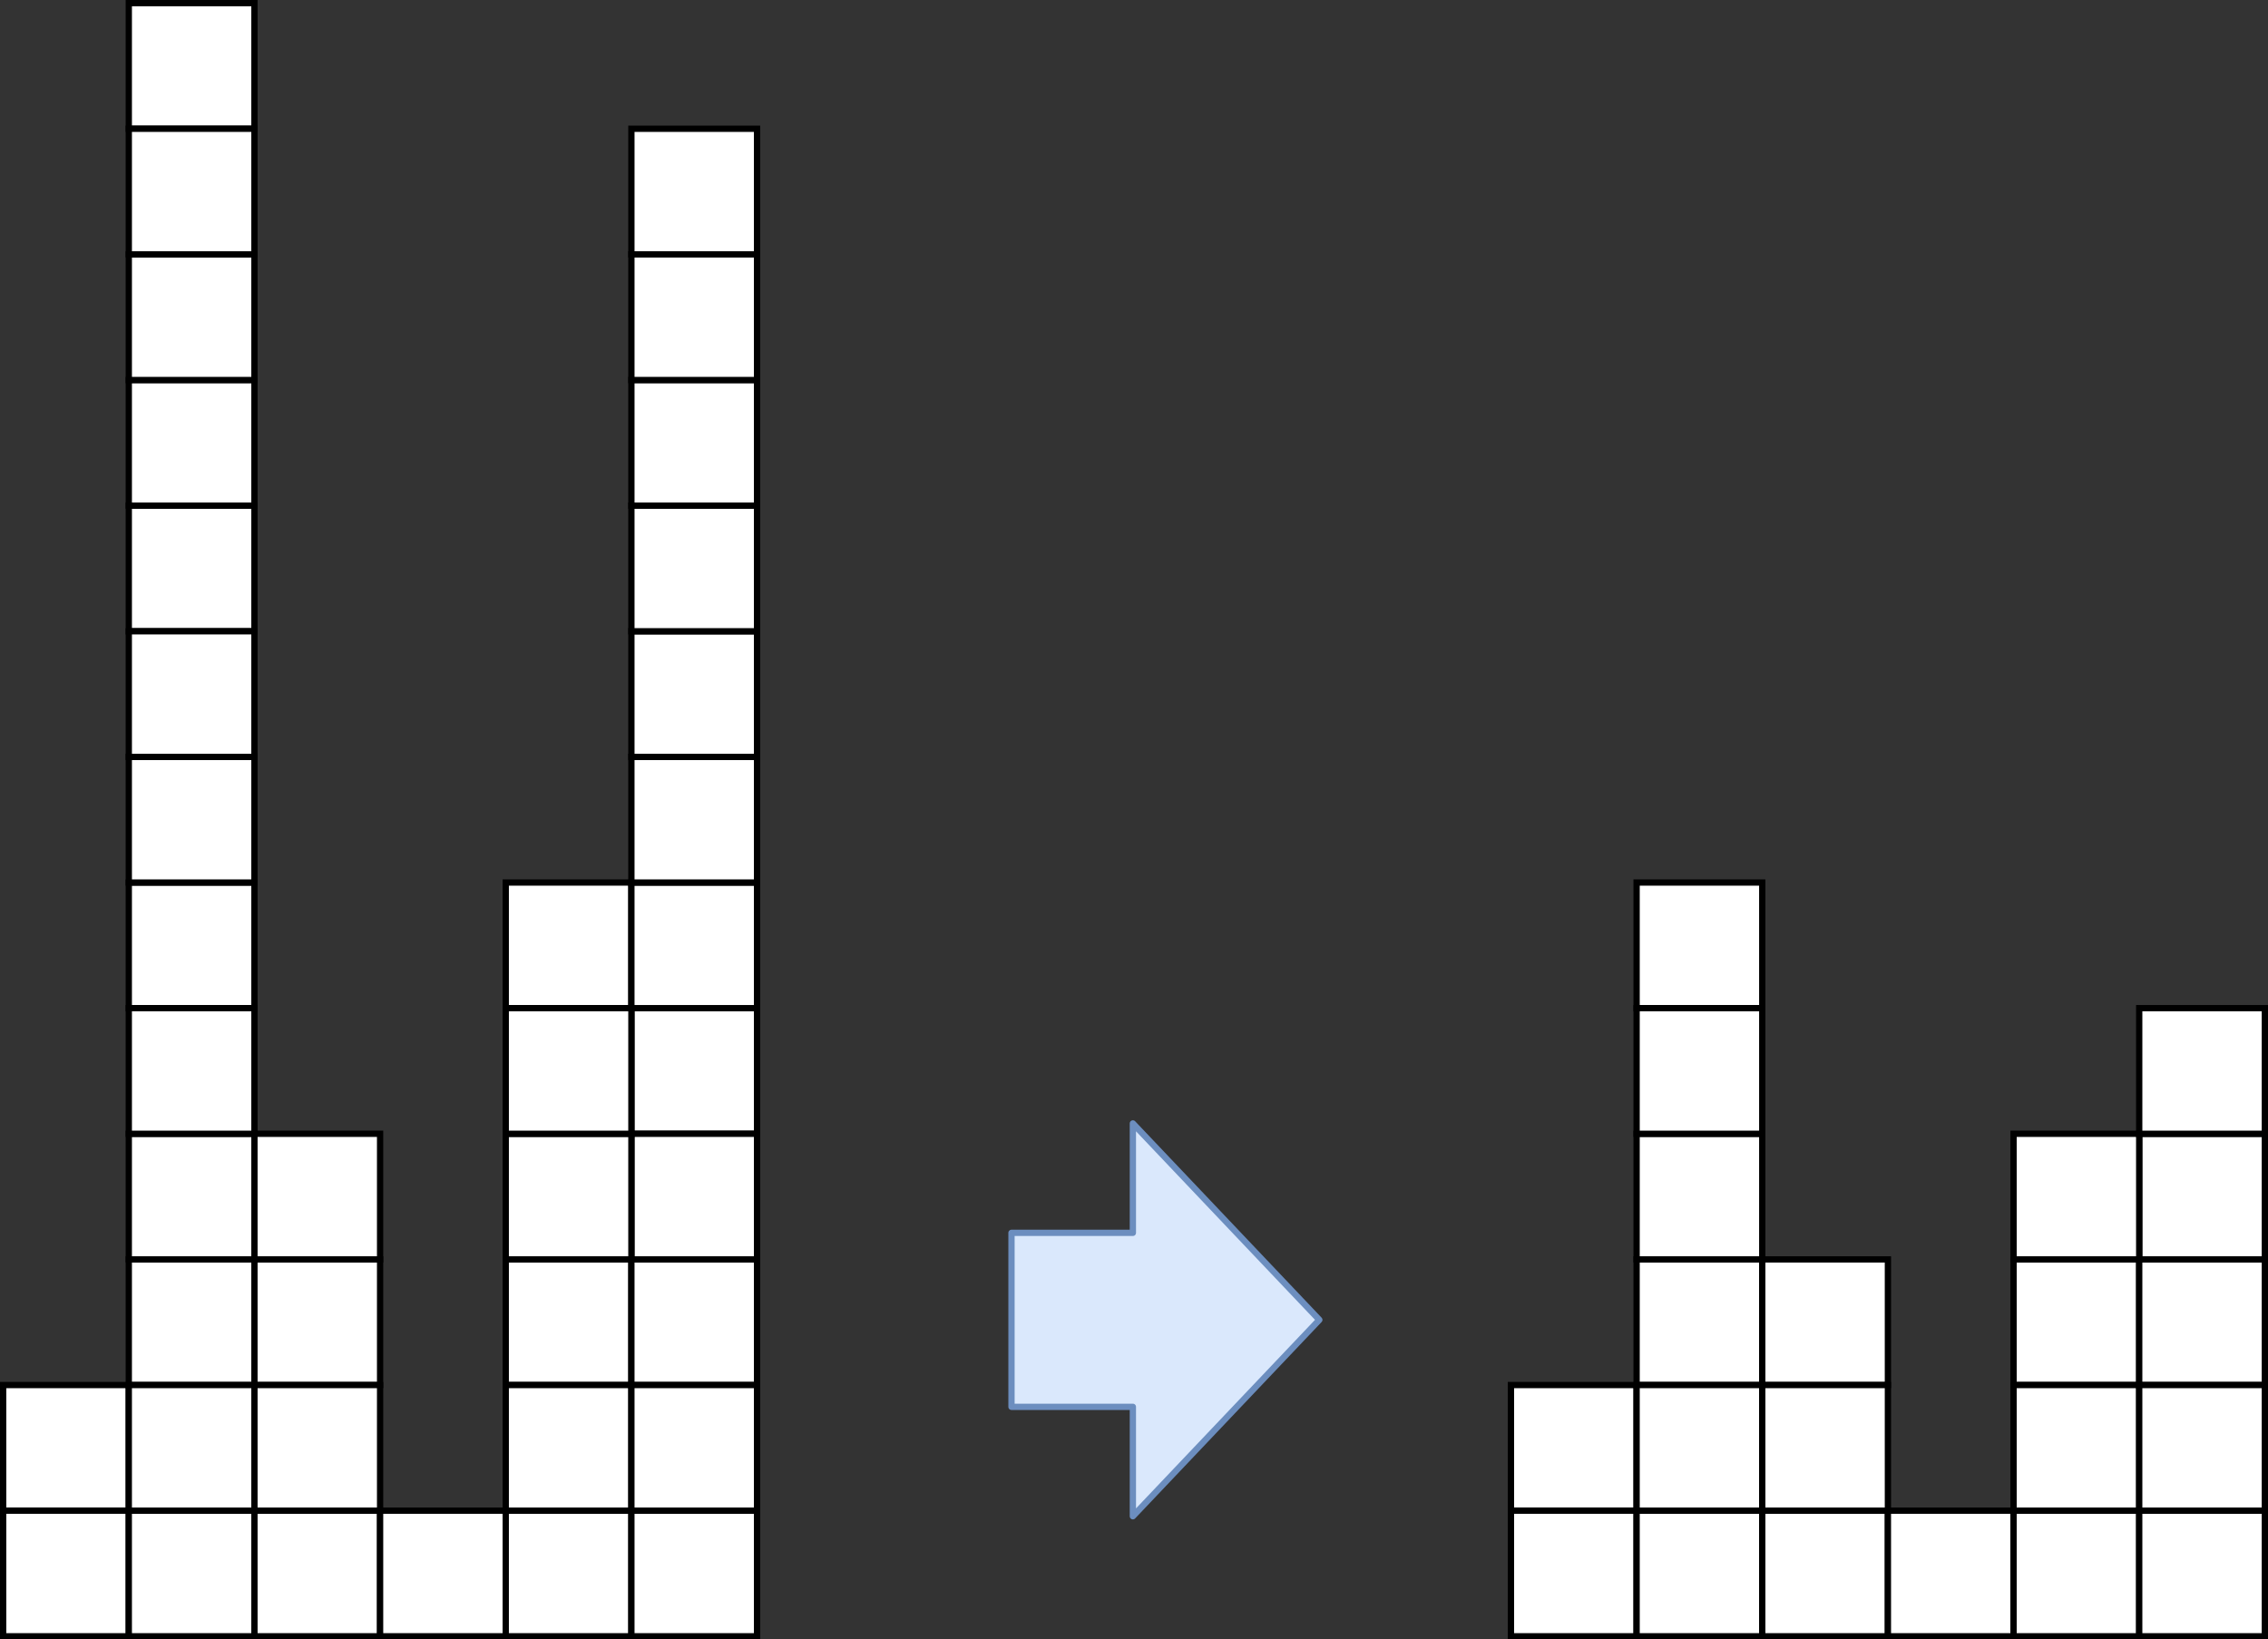 <svg host="65bd71144e" xmlns="http://www.w3.org/2000/svg" xmlns:xlink="http://www.w3.org/1999/xlink" version="1.1" width="361px" height="261px" viewBox="-0.5 -0.5 361 261" content="&lt;mxfile&gt;&lt;diagram id=&quot;VFjJawQ2cmklPZWKwMWr&quot; name=&quot;ページ1&quot;&gt;1ZzPk5sgFMf/mlwzAmrisc1u20tnOrOHnqmS6JSEDJJNtn99cQWN0p3dSx/Pi6MPQfnwfHz5kazY7nj7qvm5/q4qIVc0qW4r9rCiNGXUHjvDS2+gNOsNB91UvYmMhqfmj3DGxFkvTSXayY1GKWma89RYqtNJlGZi41qr6/S2vZLTp575QQSGp5LL0PqzqUzdW7d0M9q/ieZQ+yeTvOhTjtzf7GrS1rxS1zsTe1yxnVbK9GfH207Ijp3n0uf78kbq8GJanMxHMrBtn+OZy4urnHsx8+Jrq9XlVIkuQ7Jin691Y8TTmZdd6tU2r7XV5ijtFbGnrjihjbi9+U5kqKn1EKGOwugXe4vPkDs43jtSd30dWXt+9R1mb+OudQ9DySMAe+IYvMGjWACPHI6HR4+KxzYiD4KPB00i8qAIedCIPBhCHmlEHilCHjHjaYaPRxBPKSCPfAE8APVHusHHI+hfIP0DoT4NeED6B0J9GvQvgP6RIdSnAQ9A/8gw6tN5fwvpHxj1acTxbYZRn854DP0vBI8l6NMEkMcS9CkkjwXoUwI4fskQ6tOAB2T8QKhPAx6Q/QtCfRrwAIwf/tNEzQNQj+UY9elcr0P6B0Z9msbrX3KM+nTOA7B/yT+gT9uan7vTvRS3T93qpq22OFXu9KGUvG2bcorFpvuVS8bW2zQnGXPHrE92q67FOrtLs8cOuctJN+u8oCzZ+KNN2zdS7pRU+vXdWMXFdt89uzVa/RZ3KXm5Fb/2QwuJKlhyfbd97vhn/+DvbVpIbprnafH/ahT3hB+qsQ8emp/NlxNosfafrS+lVRddCpdxbN2wrM37ZRmuD8IEZb16ylD5DzlPgTDYphEnzwqEwTbgARhsC4TBNo24eFcgnAxIIy7eFQgnA9KIi3cFwsmANOJmiALhZEAWM54inAwI4ingYK9AOBkQ8ADUH8PEAyogEVfvSIJRoUZcviMJRokacX8ISTBq1IgbREiCUKQGnS6ohyBUqQEQUA9ZgiwDnGMlyRJ0GSiQBQgzyFln4n9YghoI4LQzIQh7maDbhfxkCMKx/zyownoIwqAa7MwE9RCEQTXYWgUZVCnCoBoAgRRmFOFoNwACKd19/TEBme+OgIypFOFgd84DNIIgVCHhbkRAHgiHunMeoAEVoSgLAiqkBqEIh/5zIKABFaNIzSN+MAvQqP+vg7GX4z8r9Ptpxr+nYI9/AQ==&lt;/diagram&gt;&lt;/mxfile&gt;">
    <rect x="-0.5" y="-0.5" width="361" height="261" fill="#333333" stroke="none"/>
    <defs/>
    <g>
        <rect x="0" y="220" width="20" height="20" fill="rgb(255, 255, 255)" stroke="rgb(0, 0, 0)" pointer-events="all"/>
        <rect x="0" y="240" width="20" height="20" fill="rgb(255, 255, 255)" stroke="rgb(0, 0, 0)" pointer-events="all"/>
        <rect x="20" y="240" width="20" height="20" fill="rgb(255, 255, 255)" stroke="rgb(0, 0, 0)" pointer-events="all"/>
        <rect x="40" y="240" width="20" height="20" fill="rgb(255, 255, 255)" stroke="rgb(0, 0, 0)" pointer-events="all"/>
        <rect x="60" y="240" width="20" height="20" fill="rgb(255, 255, 255)" stroke="rgb(0, 0, 0)" pointer-events="all"/>
        <rect x="80" y="240" width="20" height="20" fill="rgb(255, 255, 255)" stroke="rgb(0, 0, 0)" pointer-events="all"/>
        <rect x="100" y="240" width="20" height="20" fill="rgb(255, 255, 255)" stroke="rgb(0, 0, 0)" pointer-events="all"/>
        <rect x="20" y="200" width="20" height="20" fill="rgb(255, 255, 255)" stroke="rgb(0, 0, 0)" pointer-events="all"/>
        <rect x="20" y="220" width="20" height="20" fill="rgb(255, 255, 255)" stroke="rgb(0, 0, 0)" pointer-events="all"/>
        <rect x="40" y="200" width="20" height="20" fill="rgb(255, 255, 255)" stroke="rgb(0, 0, 0)" pointer-events="all"/>
        <rect x="40" y="220" width="20" height="20" fill="rgb(255, 255, 255)" stroke="rgb(0, 0, 0)" pointer-events="all"/>
        <rect x="80" y="200" width="20" height="20" fill="rgb(255, 255, 255)" stroke="rgb(0, 0, 0)" pointer-events="all"/>
        <rect x="80" y="220" width="20" height="20" fill="rgb(255, 255, 255)" stroke="rgb(0, 0, 0)" pointer-events="all"/>
        <rect x="100" y="200" width="20" height="20" fill="rgb(255, 255, 255)" stroke="rgb(0, 0, 0)" pointer-events="all"/>
        <rect x="100" y="220" width="20" height="20" fill="rgb(255, 255, 255)" stroke="rgb(0, 0, 0)" pointer-events="all"/>
        <rect x="100" y="160" width="20" height="20" fill="rgb(255, 255, 255)" stroke="rgb(0, 0, 0)" pointer-events="all"/>
        <rect x="100" y="180" width="20" height="20" fill="rgb(255, 255, 255)" stroke="rgb(0, 0, 0)" pointer-events="all"/>
        <rect x="20" y="180" width="20" height="20" fill="rgb(255, 255, 255)" stroke="rgb(0, 0, 0)" pointer-events="all"/>
        <rect x="20" y="140" width="20" height="20" fill="rgb(255, 255, 255)" stroke="rgb(0, 0, 0)" pointer-events="all"/>
        <rect x="20" y="160" width="20" height="20" fill="rgb(255, 255, 255)" stroke="rgb(0, 0, 0)" pointer-events="all"/>
        <rect x="20" y="120" width="20" height="20" fill="rgb(255, 255, 255)" stroke="rgb(0, 0, 0)" pointer-events="all"/>
        <rect x="20" y="80" width="20" height="20" fill="rgb(255, 255, 255)" stroke="rgb(0, 0, 0)" pointer-events="all"/>
        <rect x="20" y="100" width="20" height="20" fill="rgb(255, 255, 255)" stroke="rgb(0, 0, 0)" pointer-events="all"/>
        <rect x="80" y="180" width="20" height="20" fill="rgb(255, 255, 255)" stroke="rgb(0, 0, 0)" pointer-events="all"/>
        <rect x="80" y="140" width="20" height="20" fill="rgb(255, 255, 255)" stroke="rgb(0, 0, 0)" pointer-events="all"/>
        <rect x="80" y="160" width="20" height="20" fill="rgb(255, 255, 255)" stroke="rgb(0, 0, 0)" pointer-events="all"/>
        <path d="M 160.5 223.47 L 160.5 195.77 L 179.82 195.77 L 179.82 178.35 L 209.5 209.62 L 179.82 240.89 L 179.82 223.47 Z" fill="#dae8fc" stroke="#6c8ebf" stroke-linejoin="round" stroke-miterlimit="10" pointer-events="all"/>
        <rect x="240" y="220" width="20" height="20" fill="rgb(255, 255, 255)" stroke="rgb(0, 0, 0)" pointer-events="all"/>
        <rect x="240" y="240" width="20" height="20" fill="rgb(255, 255, 255)" stroke="rgb(0, 0, 0)" pointer-events="all"/>
        <rect x="260" y="240" width="20" height="20" fill="rgb(255, 255, 255)" stroke="rgb(0, 0, 0)" pointer-events="all"/>
        <rect x="280" y="240" width="20" height="20" fill="rgb(255, 255, 255)" stroke="rgb(0, 0, 0)" pointer-events="all"/>
        <rect x="300" y="240" width="20" height="20" fill="rgb(255, 255, 255)" stroke="rgb(0, 0, 0)" pointer-events="all"/>
        <rect x="320" y="240" width="20" height="20" fill="rgb(255, 255, 255)" stroke="rgb(0, 0, 0)" pointer-events="all"/>
        <rect x="340" y="240" width="20" height="20" fill="rgb(255, 255, 255)" stroke="rgb(0, 0, 0)" pointer-events="all"/>
        <rect x="260" y="200" width="20" height="20" fill="rgb(255, 255, 255)" stroke="rgb(0, 0, 0)" pointer-events="all"/>
        <rect x="260" y="220" width="20" height="20" fill="rgb(255, 255, 255)" stroke="rgb(0, 0, 0)" pointer-events="all"/>
        <rect x="280" y="200" width="20" height="20" fill="rgb(255, 255, 255)" stroke="rgb(0, 0, 0)" pointer-events="all"/>
        <rect x="280" y="220" width="20" height="20" fill="rgb(255, 255, 255)" stroke="rgb(0, 0, 0)" pointer-events="all"/>
        <rect x="320" y="200" width="20" height="20" fill="rgb(255, 255, 255)" stroke="rgb(0, 0, 0)" pointer-events="all"/>
        <rect x="320" y="220" width="20" height="20" fill="rgb(255, 255, 255)" stroke="rgb(0, 0, 0)" pointer-events="all"/>
        <rect x="340" y="200" width="20" height="20" fill="rgb(255, 255, 255)" stroke="rgb(0, 0, 0)" pointer-events="all"/>
        <rect x="340" y="220" width="20" height="20" fill="rgb(255, 255, 255)" stroke="rgb(0, 0, 0)" pointer-events="all"/>
        <rect x="340" y="180" width="20" height="20" fill="rgb(255, 255, 255)" stroke="rgb(0, 0, 0)" pointer-events="all"/>
        <rect x="260" y="180" width="20" height="20" fill="rgb(255, 255, 255)" stroke="rgb(0, 0, 0)" pointer-events="all"/>
        <rect x="260" y="140" width="20" height="20" fill="rgb(255, 255, 255)" stroke="rgb(0, 0, 0)" pointer-events="all"/>
        <rect x="260" y="160" width="20" height="20" fill="rgb(255, 255, 255)" stroke="rgb(0, 0, 0)" pointer-events="all"/>
        <rect x="320" y="180" width="20" height="20" fill="rgb(255, 255, 255)" stroke="rgb(0, 0, 0)" pointer-events="all"/>
        <rect x="340" y="160" width="20" height="20" fill="rgb(255, 255, 255)" stroke="rgb(0, 0, 0)" pointer-events="all"/>
        <rect x="40" y="180" width="20" height="20" fill="rgb(255, 255, 255)" stroke="rgb(0, 0, 0)" pointer-events="all"/>
        <rect x="100" y="140" width="20" height="20" fill="rgb(255, 255, 255)" stroke="rgb(0, 0, 0)" pointer-events="all"/>
        <rect x="100" y="120" width="20" height="20" fill="rgb(255, 255, 255)" stroke="rgb(0, 0, 0)" pointer-events="all"/>
        <rect x="100" y="100" width="20" height="20" fill="rgb(255, 255, 255)" stroke="rgb(0, 0, 0)" pointer-events="all"/>
        <rect x="20" y="60" width="20" height="20" fill="rgb(255, 255, 255)" stroke="rgb(0, 0, 0)" pointer-events="all"/>
        <rect x="20" y="40" width="20" height="20" fill="rgb(255, 255, 255)" stroke="rgb(0, 0, 0)" pointer-events="all"/>
        <rect x="20" y="0" width="20" height="20" fill="rgb(255, 255, 255)" stroke="rgb(0, 0, 0)" pointer-events="all"/>
        <rect x="20" y="20" width="20" height="20" fill="rgb(255, 255, 255)" stroke="rgb(0, 0, 0)" pointer-events="all"/>
        <rect x="100" y="80" width="20" height="20" fill="rgb(255, 255, 255)" stroke="rgb(0, 0, 0)" pointer-events="all"/>
        <rect x="100" y="60" width="20" height="20" fill="rgb(255, 255, 255)" stroke="rgb(0, 0, 0)" pointer-events="all"/>
        <rect x="100" y="20" width="20" height="20" fill="rgb(255, 255, 255)" stroke="rgb(0, 0, 0)" pointer-events="all"/>
        <rect x="100" y="40" width="20" height="20" fill="rgb(255, 255, 255)" stroke="rgb(0, 0, 0)" pointer-events="all"/>
    </g>
</svg>